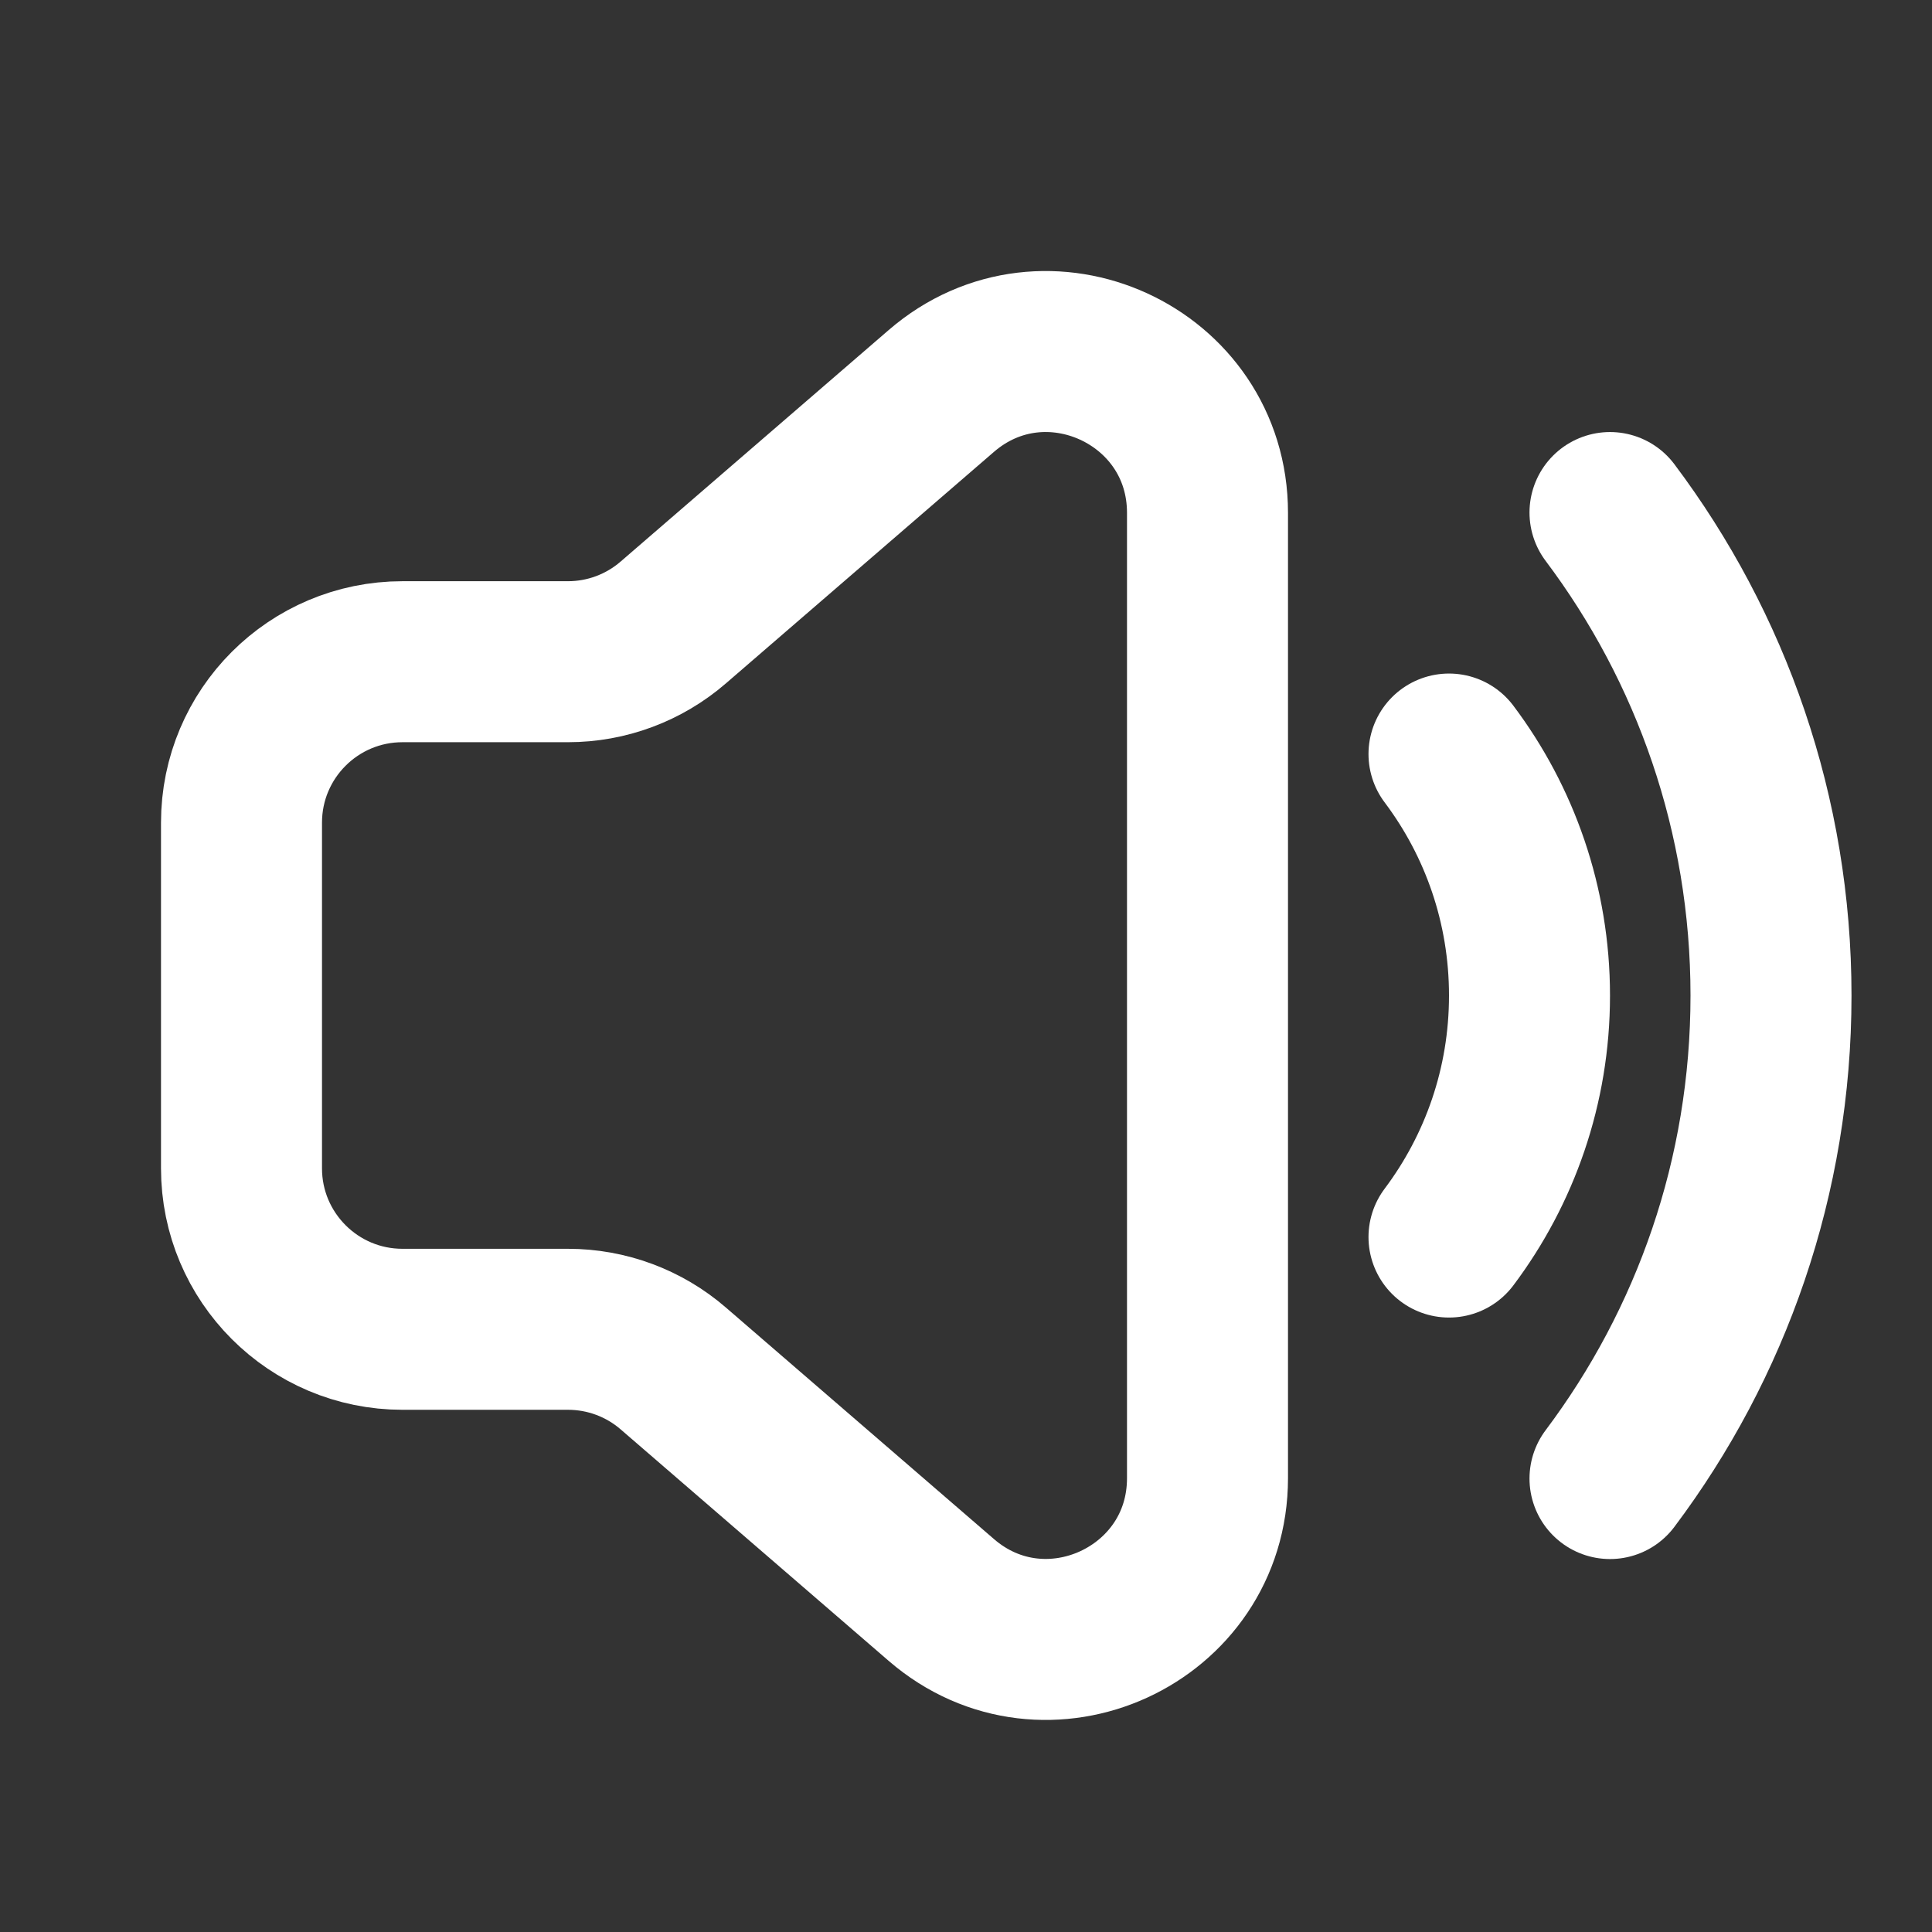 <svg width="24" height="24" viewBox="0 0 24 24" fill="none" xmlns="http://www.w3.org/2000/svg">
<rect x="0" y="0" width="24" height="24" fill="#333333" stroke="none"/>
<path d="M15 6.371C15 4.658 12.988 3.738 11.693 4.857L8.363 7.733C8 8.047 7.536 8.22 7.056 8.22L5 8.22C3.895 8.22 3 9.115 3 10.22V14.513C3 15.617 3.895 16.513 5 16.513H7.056C7.536 16.513 8 16.685 8.363 16.999L11.693 19.875C12.988 20.995 15 20.074 15 18.362V12.366V6.371Z" stroke="white" stroke-width="2"/>
<path d="M18 15.367C18.628 14.531 19 13.492 19 12.367C19 11.241 18.628 10.202 18 9.367" stroke="white" stroke-width="2" stroke-linecap="round"/>
<path d="M20 18.367C21.256 16.695 22 14.618 22 12.367C22 10.116 21.256 8.038 20 6.367" stroke="white" stroke-width="2" stroke-linecap="round"/>
</svg>
